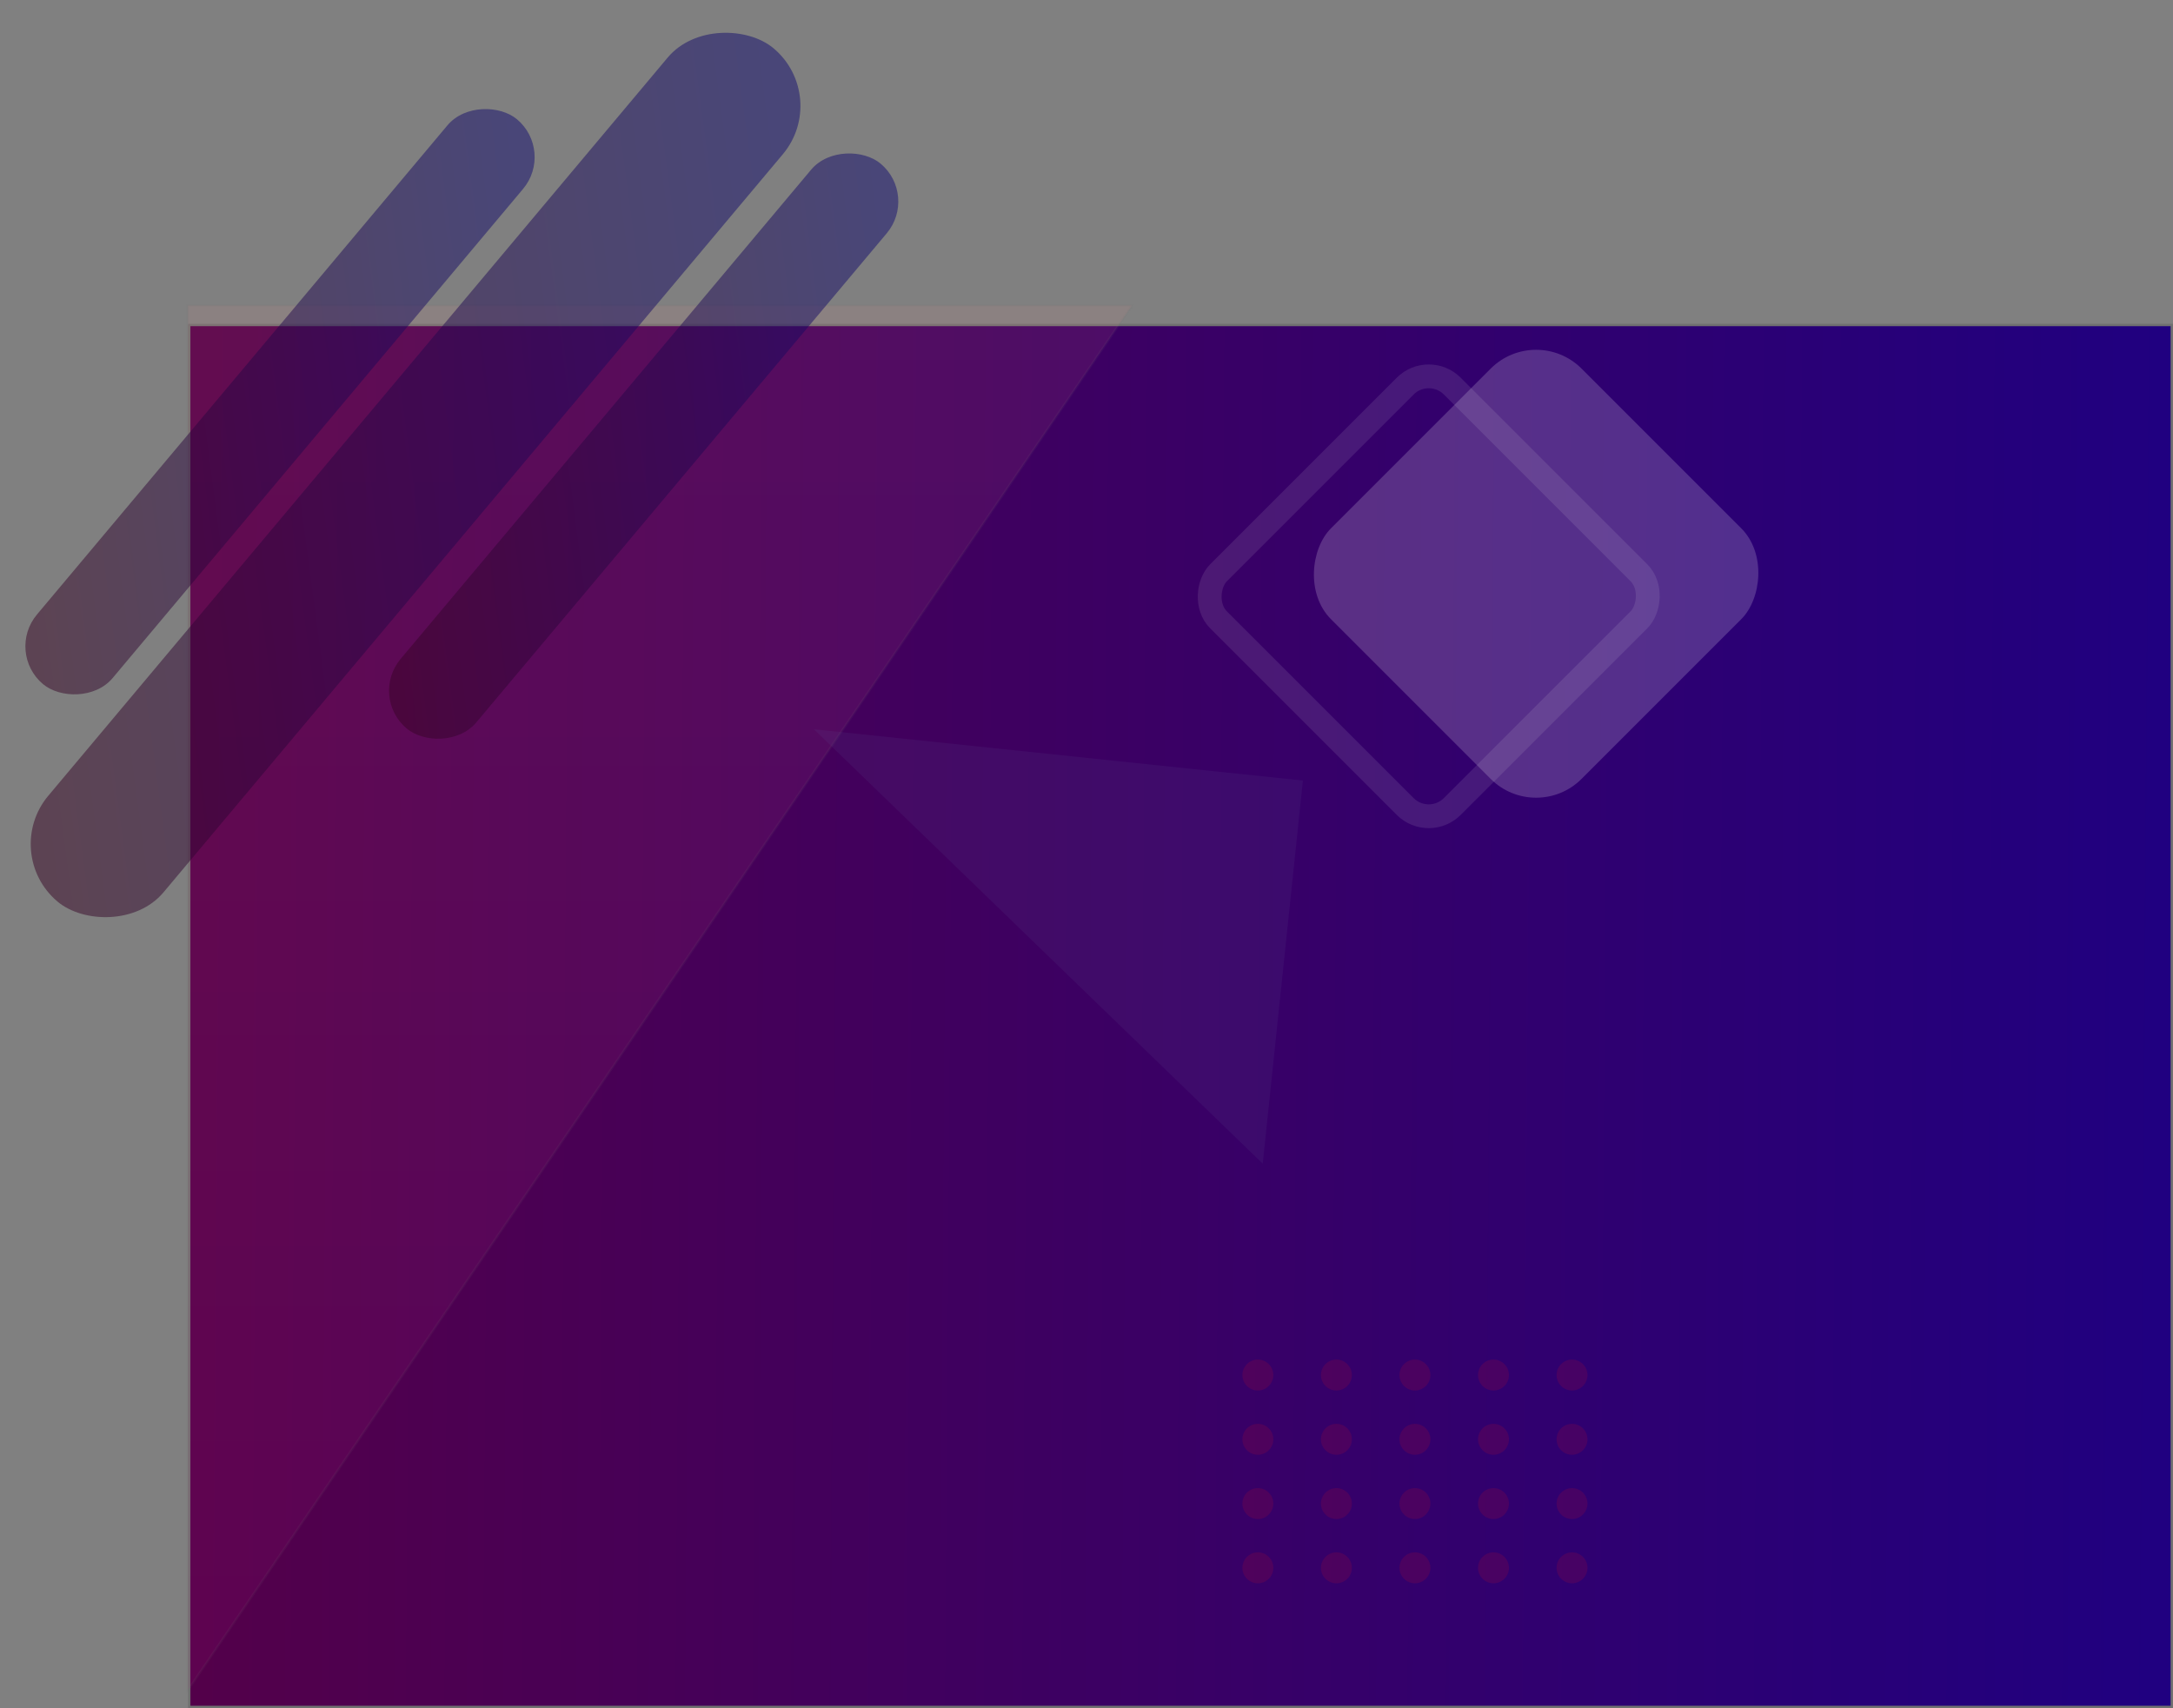<svg xmlns="http://www.w3.org/2000/svg" xmlns:xlink="http://www.w3.org/1999/xlink" width="913" height="717.678" viewBox="0 0 913 717.678">
  <rect x="0" y="0" width="913" height="717.678" fill="#808080" stroke="none"/>
  <defs>
    <linearGradient id="linear-gradient" x1="1" y1="0.557" x2="0" y2="0.552" gradientUnits="objectBoundingBox">
      <stop offset="0" stop-color="#200080"/>
      <stop offset="1" stop-color="#53004a"/>
    </linearGradient>
    <linearGradient id="linear-gradient-2" x1="0.5" x2="0.5" y2="1" gradientUnits="objectBoundingBox">
      <stop offset="0" stop-color="#ff8e8e"/>
      <stop offset="1" stop-color="#c31d90"/>
    </linearGradient>
    <clipPath id="clip-path">
      <rect width="149" height="116" fill="none"/>
    </clipPath>
    <linearGradient id="linear-gradient-3" x1="0.012" y1="0.432" x2="0.983" y2="0.551" gradientUnits="objectBoundingBox">
      <stop offset="0" stop-color="#360324"/>
      <stop offset="1" stop-color="#0e096f"/>
    </linearGradient>
  </defs>
  <g id="Group_417" data-name="Group 417" transform="translate(79 136.225)">
    <g id="Group_383" data-name="Group 383" transform="translate(0 8.146)">
      <g id="Path_1376" data-name="Path 1376" transform="translate(0 -8.33)" fill="url(#linear-gradient)">
        <path d="M 833.5 581.138 L 0.5 581.138 L 0.5 0.5 L 833.5 0.5 L 833.5 581.138 Z" stroke="none"/>
        <path d="M 1 1 L 1 580.638 L 833 580.638 L 833 1 L 1 1 M 0 0 L 834 0 L 834 581.638 L 0 581.638 L 0 0 Z" stroke="none" fill="#707070"/>
      </g>
      <path id="Path_1374" data-name="Path 1374" d="M-552-3041.686v-581.637h396.586Z" transform="translate(552 3607.324)" stroke="#707070" stroke-width="1" opacity="0.091" fill="url(#linear-gradient-2)"/>
      <g id="Group_365" data-name="Group 365" transform="translate(198.498 300.706) rotate(-65)">
        <path id="Path_20" data-name="Path 20" d="M0,0V161.749H206.448Z" transform="matrix(-0.326, -0.946, 0.946, -0.326, 67.213, 247.86)" fill="#58478c" opacity="0.163"/>
      </g>
      <g id="Repeat_Grid_12" data-name="Repeat Grid 12" transform="translate(443 411.854)" opacity="0.305" clip-path="url(#clip-path)">
        <g transform="translate(-630 -1295)">
          <circle id="Ellipse_1" data-name="Ellipse 1" cx="6.5" cy="6.5" r="6.5" transform="translate(630 1310)" fill="rgba(237,14,14,0.41)"/>
        </g>
        <g transform="translate(-597 -1295)">
          <circle id="Ellipse_1-2" data-name="Ellipse 1" cx="6.5" cy="6.5" r="6.5" transform="translate(630 1310)" fill="rgba(237,14,14,0.41)"/>
        </g>
        <g transform="translate(-564 -1295)">
          <circle id="Ellipse_1-3" data-name="Ellipse 1" cx="6.5" cy="6.5" r="6.5" transform="translate(630 1310)" fill="rgba(237,14,14,0.41)"/>
        </g>
        <g transform="translate(-531 -1295)">
          <circle id="Ellipse_1-4" data-name="Ellipse 1" cx="6.5" cy="6.5" r="6.5" transform="translate(630 1310)" fill="rgba(237,14,14,0.41)"/>
        </g>
        <g transform="translate(-498 -1295)">
          <circle id="Ellipse_1-5" data-name="Ellipse 1" cx="6.5" cy="6.5" r="6.5" transform="translate(630 1310)" fill="rgba(237,14,14,0.41)"/>
        </g>
        <g transform="translate(-630 -1268)">
          <circle id="Ellipse_1-6" data-name="Ellipse 1" cx="6.5" cy="6.5" r="6.5" transform="translate(630 1310)" fill="rgba(237,14,14,0.41)"/>
        </g>
        <g transform="translate(-597 -1268)">
          <circle id="Ellipse_1-7" data-name="Ellipse 1" cx="6.5" cy="6.5" r="6.5" transform="translate(630 1310)" fill="rgba(237,14,14,0.41)"/>
        </g>
        <g transform="translate(-564 -1268)">
          <circle id="Ellipse_1-8" data-name="Ellipse 1" cx="6.5" cy="6.5" r="6.5" transform="translate(630 1310)" fill="rgba(237,14,14,0.41)"/>
        </g>
        <g transform="translate(-531 -1268)">
          <circle id="Ellipse_1-9" data-name="Ellipse 1" cx="6.5" cy="6.5" r="6.5" transform="translate(630 1310)" fill="rgba(237,14,14,0.41)"/>
        </g>
        <g transform="translate(-498 -1268)">
          <circle id="Ellipse_1-10" data-name="Ellipse 1" cx="6.5" cy="6.5" r="6.5" transform="translate(630 1310)" fill="rgba(237,14,14,0.41)"/>
        </g>
        <g transform="translate(-630 -1241)">
          <circle id="Ellipse_1-11" data-name="Ellipse 1" cx="6.5" cy="6.5" r="6.5" transform="translate(630 1310)" fill="rgba(237,14,14,0.41)"/>
        </g>
        <g transform="translate(-597 -1241)">
          <circle id="Ellipse_1-12" data-name="Ellipse 1" cx="6.5" cy="6.5" r="6.5" transform="translate(630 1310)" fill="rgba(237,14,14,0.41)"/>
        </g>
        <g transform="translate(-564 -1241)">
          <circle id="Ellipse_1-13" data-name="Ellipse 1" cx="6.5" cy="6.5" r="6.5" transform="translate(630 1310)" fill="rgba(237,14,14,0.41)"/>
        </g>
        <g transform="translate(-531 -1241)">
          <circle id="Ellipse_1-14" data-name="Ellipse 1" cx="6.5" cy="6.5" r="6.5" transform="translate(630 1310)" fill="rgba(237,14,14,0.41)"/>
        </g>
        <g transform="translate(-498 -1241)">
          <circle id="Ellipse_1-15" data-name="Ellipse 1" cx="6.5" cy="6.5" r="6.5" transform="translate(630 1310)" fill="rgba(237,14,14,0.41)"/>
        </g>
        <g transform="translate(-630 -1214)">
          <circle id="Ellipse_1-16" data-name="Ellipse 1" cx="6.5" cy="6.5" r="6.5" transform="translate(630 1310)" fill="rgba(237,14,14,0.41)"/>
        </g>
        <g transform="translate(-597 -1214)">
          <circle id="Ellipse_1-17" data-name="Ellipse 1" cx="6.5" cy="6.5" r="6.5" transform="translate(630 1310)" fill="rgba(237,14,14,0.41)"/>
        </g>
        <g transform="translate(-564 -1214)">
          <circle id="Ellipse_1-18" data-name="Ellipse 1" cx="6.5" cy="6.5" r="6.5" transform="translate(630 1310)" fill="rgba(237,14,14,0.41)"/>
        </g>
        <g transform="translate(-531 -1214)">
          <circle id="Ellipse_1-19" data-name="Ellipse 1" cx="6.5" cy="6.5" r="6.5" transform="translate(630 1310)" fill="rgba(237,14,14,0.41)"/>
        </g>
        <g transform="translate(-498 -1214)">
          <circle id="Ellipse_1-20" data-name="Ellipse 1" cx="6.5" cy="6.5" r="6.5" transform="translate(630 1310)" fill="rgba(237,14,14,0.41)"/>
        </g>
        <g transform="translate(-630 -1187)">
          <circle id="Ellipse_1-21" data-name="Ellipse 1" cx="10" cy="10" r="10" transform="translate(630 1303)" fill="rgba(237,14,14,0.41)"/>
        </g>
        <g transform="translate(-597 -1187)">
          <circle id="Ellipse_1-22" data-name="Ellipse 1" cx="10" cy="10" r="10" transform="translate(630 1303)" fill="rgba(237,14,14,0.41)"/>
        </g>
        <g transform="translate(-564 -1187)">
          <circle id="Ellipse_1-23" data-name="Ellipse 1" cx="10" cy="10" r="10" transform="translate(630 1303)" fill="rgba(237,14,14,0.41)"/>
        </g>
        <g transform="translate(-531 -1187)">
          <circle id="Ellipse_1-24" data-name="Ellipse 1" cx="10" cy="10" r="10" transform="translate(630 1303)" fill="rgba(237,14,14,0.41)"/>
        </g>
        <g transform="translate(-498 -1187)">
          <circle id="Ellipse_1-25" data-name="Ellipse 1" cx="10" cy="10" r="10" transform="translate(630 1303)" fill="rgba(237,14,14,0.41)"/>
        </g>
      </g>
      <g id="Group_366" data-name="Group 366" transform="translate(416.013 -8.59)">
        <g id="Rectangle_690" data-name="Rectangle 690" transform="translate(105.28 9.475) rotate(45)" fill="none" stroke="#ebebeb" stroke-width="10" opacity="0.106">
          <rect width="148.888" height="148.888" rx="19" stroke="none"/>
          <rect x="5" y="5" width="138.888" height="138.888" rx="14" fill="none"/>
        </g>
        <rect id="Rectangle_691" data-name="Rectangle 691" width="148.888" height="148.888" rx="27" transform="translate(150.398) rotate(45)" fill="#fff" opacity="0.185"/>
      </g>
    </g>
    <g id="Group_389" data-name="Group 389" transform="translate(-1581.388 -1481.642)">
      <rect id="Rectangle_685" data-name="Rectangle 685" width="468.01" height="63.163" rx="31.582" transform="translate(1502.388 1703.933) rotate(-50)" opacity="0.485" fill="url(#linear-gradient-3)"/>
      <rect id="Rectangle_686" data-name="Rectangle 686" width="309.801" height="41.507" rx="20.754" transform="translate(1504.572 1619.517) rotate(-50)" opacity="0.485" fill="url(#linear-gradient-3)"/>
      <rect id="Rectangle_687" data-name="Rectangle 687" width="309.801" height="41.507" rx="20.754" transform="translate(1657.367 1638.165) rotate(-50)" opacity="0.485" fill="url(#linear-gradient-3)"/>
    </g>
  </g>
</svg>
